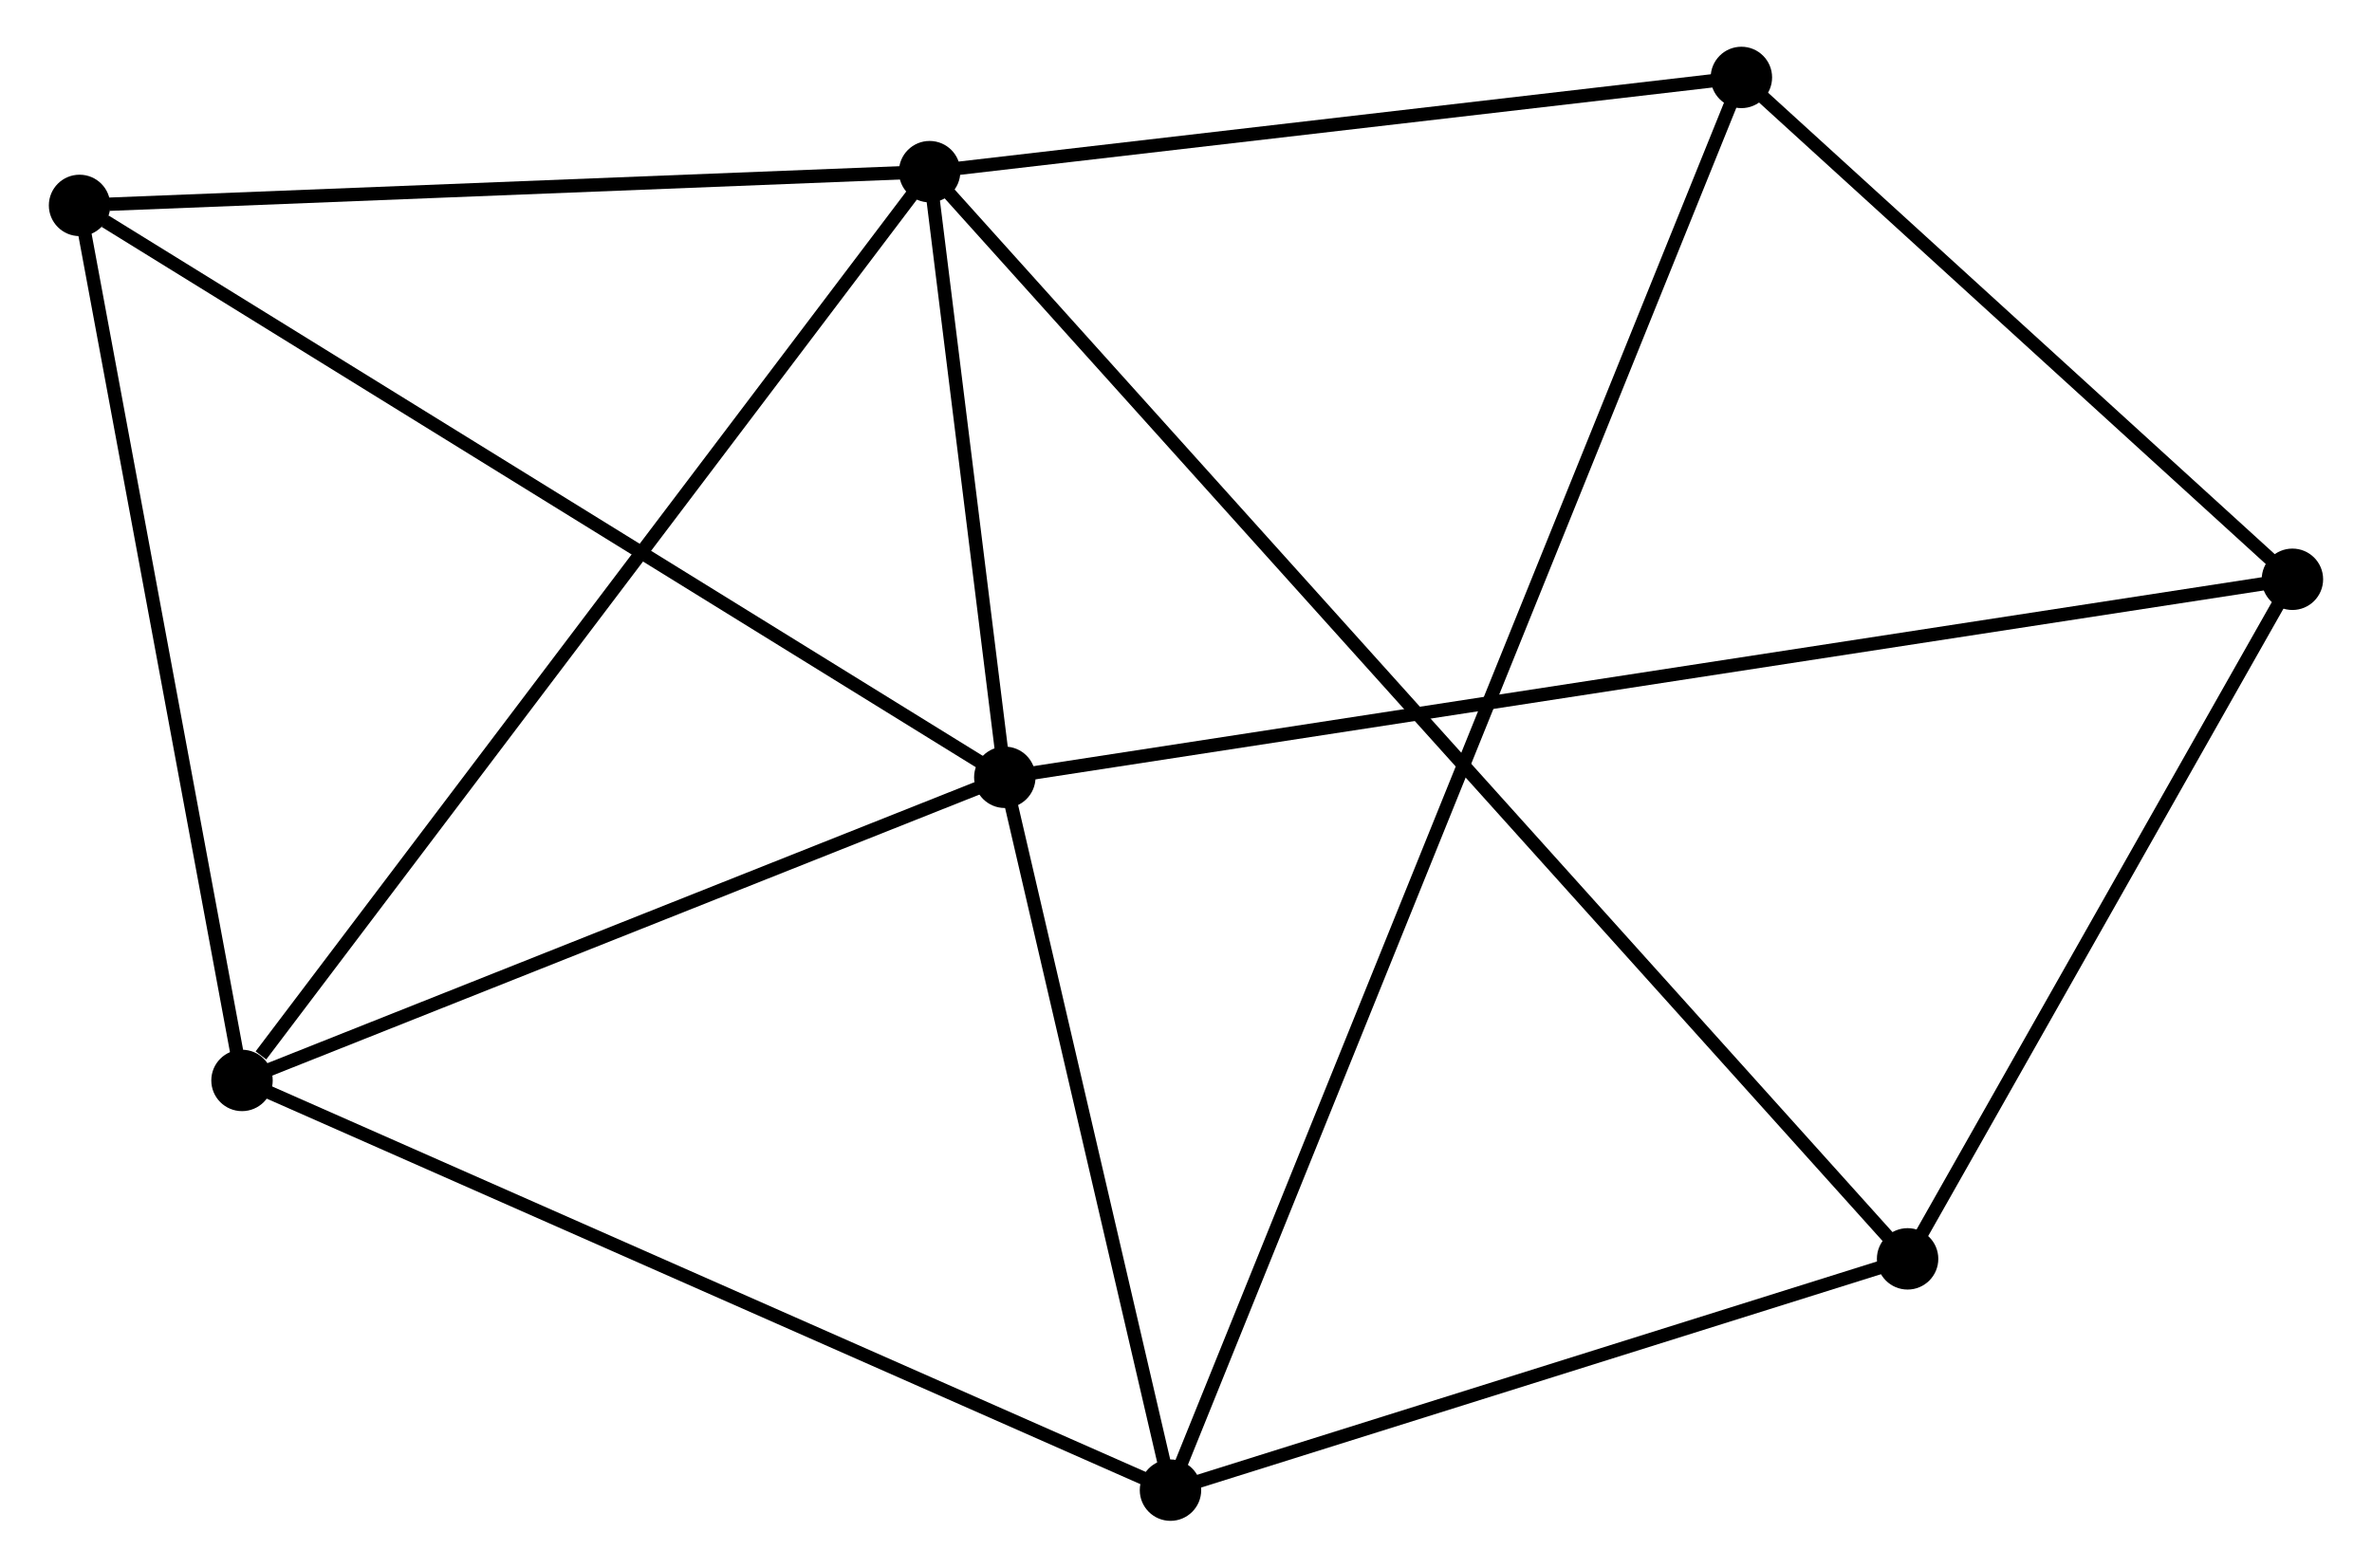 <?xml version="1.0" encoding="UTF-8" standalone="no"?>
<!DOCTYPE svg PUBLIC "-//W3C//DTD SVG 1.1//EN"
 "http://www.w3.org/Graphics/SVG/1.1/DTD/svg11.dtd">
<!-- Generated by graphviz version 2.36.0 (20140111.2315)
 -->
<!-- Title: %3 Pages: 1 -->
<svg width="177pt" height="117pt"
 viewBox="0.00 0.00 177.32 117.42" xmlns="http://www.w3.org/2000/svg" xmlns:xlink="http://www.w3.org/1999/xlink">
<g id="graph0" class="graph" transform="scale(1 1) rotate(0) translate(4 113.421)">
<title>%3</title>
<!-- 0 -->
<g id="node1" class="node"><title>0</title>
<ellipse fill="black" stroke="black" cx="65.46" cy="-100.563" rx="1.8" ry="1.8"/>
</g>
<!-- 1 -->
<g id="node2" class="node"><title>1</title>
<ellipse fill="black" stroke="black" cx="71.091" cy="-55.196" rx="1.8" ry="1.8"/>
</g>
<!-- 0&#45;&#45;1 -->
<g id="edge1" class="edge"><title>0&#45;&#45;1</title>
<path fill="none" stroke="black" d="M65.702,-98.613C66.629,-91.151 69.943,-64.45 70.857,-57.088"/>
</g>
<!-- 3 -->
<g id="node3" class="node"><title>3</title>
<ellipse fill="black" stroke="black" cx="13.966" cy="-32.49" rx="1.8" ry="1.8"/>
</g>
<!-- 0&#45;&#45;3 -->
<g id="edge2" class="edge"><title>0&#45;&#45;3</title>
<path fill="none" stroke="black" d="M64.187,-98.88C57.125,-89.544 22.806,-44.177 15.383,-34.364"/>
</g>
<!-- 5 -->
<g id="node4" class="node"><title>5</title>
<ellipse fill="black" stroke="black" cx="1.8" cy="-98.035" rx="1.8" ry="1.8"/>
</g>
<!-- 0&#45;&#45;5 -->
<g id="edge3" class="edge"><title>0&#45;&#45;5</title>
<path fill="none" stroke="black" d="M63.624,-100.49C54.491,-100.127 14.007,-98.52 4.028,-98.124"/>
</g>
<!-- 6 -->
<g id="node5" class="node"><title>6</title>
<ellipse fill="black" stroke="black" cx="138.699" cy="-19.125" rx="1.8" ry="1.8"/>
</g>
<!-- 0&#45;&#45;6 -->
<g id="edge4" class="edge"><title>0&#45;&#45;6</title>
<path fill="none" stroke="black" d="M66.731,-99.149C75.621,-89.264 128.389,-30.589 137.393,-20.577"/>
</g>
<!-- 7 -->
<g id="node6" class="node"><title>7</title>
<ellipse fill="black" stroke="black" cx="126.252" cy="-107.621" rx="1.8" ry="1.8"/>
</g>
<!-- 0&#45;&#45;7 -->
<g id="edge5" class="edge"><title>0&#45;&#45;7</title>
<path fill="none" stroke="black" d="M67.483,-100.798C76.713,-101.869 114.786,-106.29 124.16,-107.378"/>
</g>
<!-- 1&#45;&#45;3 -->
<g id="edge7" class="edge"><title>1&#45;&#45;3</title>
<path fill="none" stroke="black" d="M69.191,-54.441C60.518,-50.993 24.741,-36.773 15.932,-33.272"/>
</g>
<!-- 1&#45;&#45;5 -->
<g id="edge9" class="edge"><title>1&#45;&#45;5</title>
<path fill="none" stroke="black" d="M69.379,-56.255C59.875,-62.13 13.696,-90.681 3.707,-96.856"/>
</g>
<!-- 2 -->
<g id="node7" class="node"><title>2</title>
<ellipse fill="black" stroke="black" cx="83.498" cy="-1.8" rx="1.8" ry="1.8"/>
</g>
<!-- 1&#45;&#45;2 -->
<g id="edge6" class="edge"><title>1&#45;&#45;2</title>
<path fill="none" stroke="black" d="M71.504,-53.419C73.388,-45.312 81.158,-11.872 83.071,-3.638"/>
</g>
<!-- 4 -->
<g id="node8" class="node"><title>4</title>
<ellipse fill="black" stroke="black" cx="167.518" cy="-70.029" rx="1.8" ry="1.8"/>
</g>
<!-- 1&#45;&#45;4 -->
<g id="edge8" class="edge"><title>1&#45;&#45;4</title>
<path fill="none" stroke="black" d="M73.106,-55.506C85.655,-57.436 152.999,-67.796 165.515,-69.721"/>
</g>
<!-- 3&#45;&#45;5 -->
<g id="edge13" class="edge"><title>3&#45;&#45;5</title>
<path fill="none" stroke="black" d="M13.615,-34.381C11.838,-43.953 3.855,-86.966 2.129,-96.261"/>
</g>
<!-- 2&#45;&#45;3 -->
<g id="edge10" class="edge"><title>2&#45;&#45;3</title>
<path fill="none" stroke="black" d="M81.779,-2.559C72.243,-6.768 25.903,-27.222 15.88,-31.645"/>
</g>
<!-- 2&#45;&#45;6 -->
<g id="edge11" class="edge"><title>2&#45;&#45;6</title>
<path fill="none" stroke="black" d="M85.335,-2.376C93.716,-5.007 128.287,-15.857 136.799,-18.529"/>
</g>
<!-- 2&#45;&#45;7 -->
<g id="edge12" class="edge"><title>2&#45;&#45;7</title>
<path fill="none" stroke="black" d="M84.24,-3.637C89.43,-16.481 120.234,-92.725 125.49,-105.734"/>
</g>
<!-- 4&#45;&#45;6 -->
<g id="edge14" class="edge"><title>4&#45;&#45;6</title>
<path fill="none" stroke="black" d="M166.559,-68.336C162.184,-60.607 144.135,-28.727 139.691,-20.877"/>
</g>
<!-- 4&#45;&#45;7 -->
<g id="edge15" class="edge"><title>4&#45;&#45;7</title>
<path fill="none" stroke="black" d="M166.145,-71.28C159.88,-76.987 134.036,-100.531 127.673,-106.327"/>
</g>
</g>
</svg>
